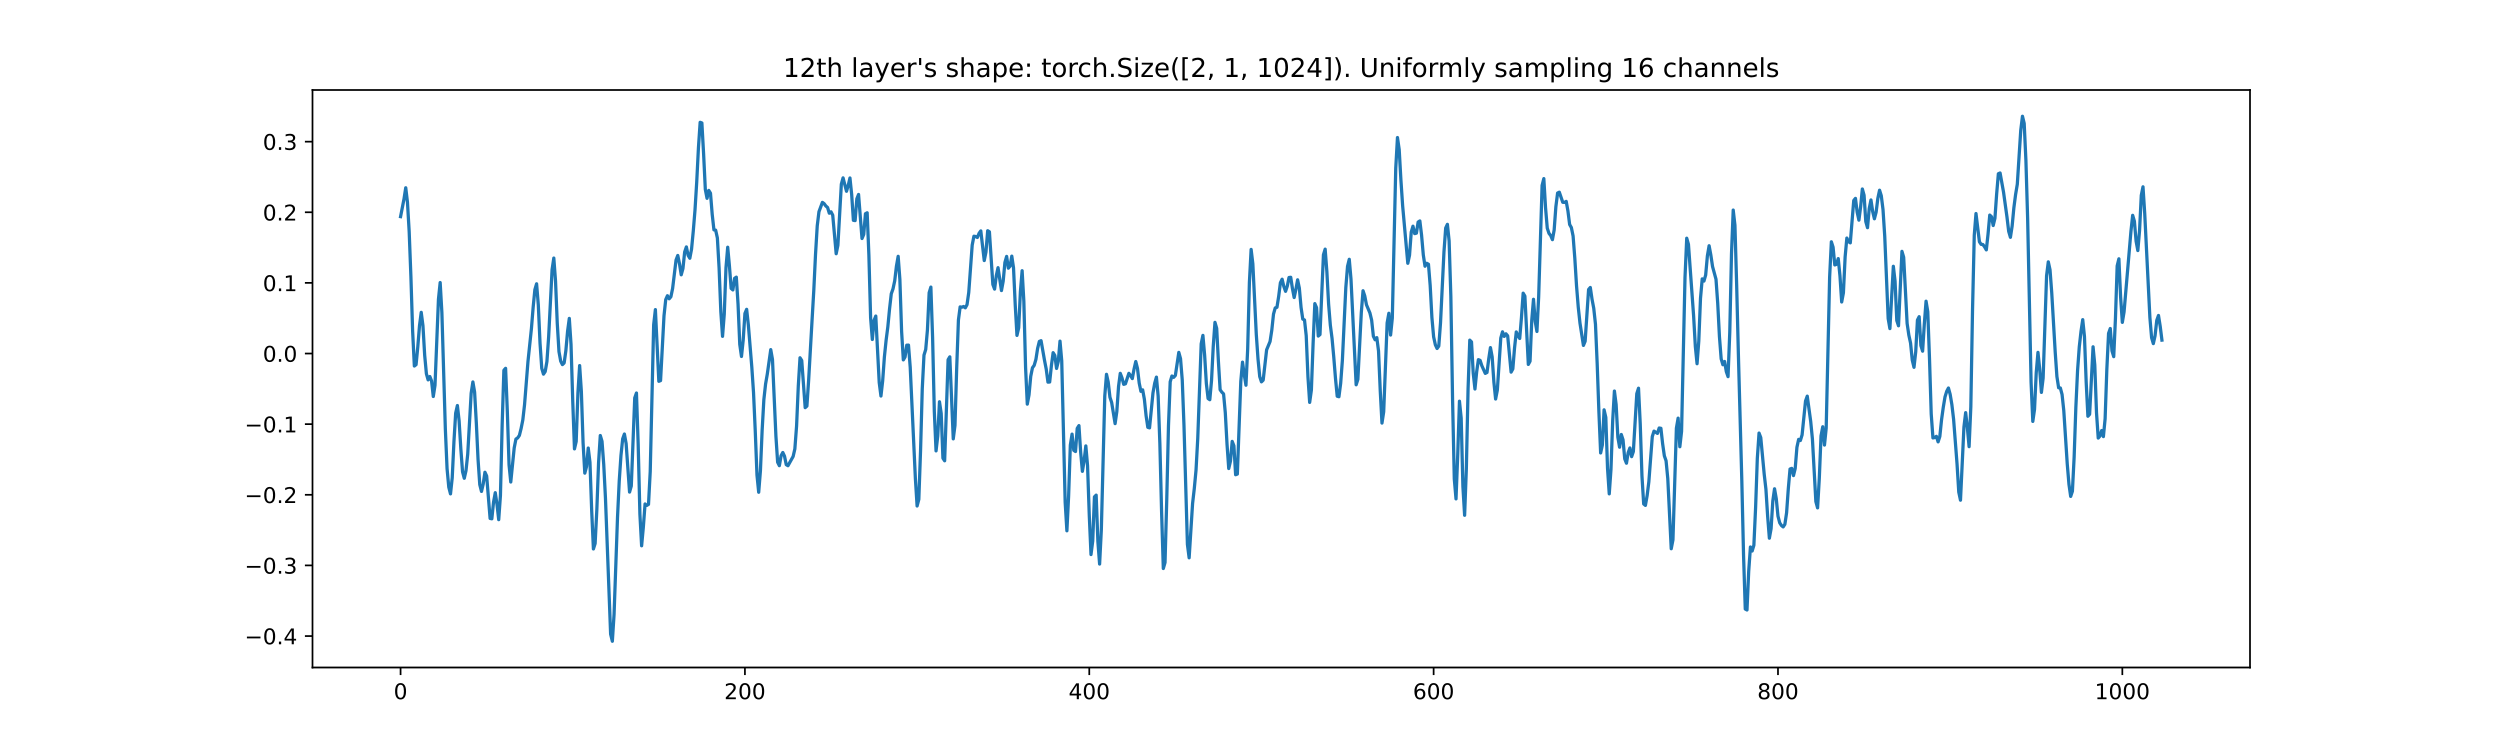 <?xml version="1.0" encoding="utf-8" standalone="no"?>
<!DOCTYPE svg PUBLIC "-//W3C//DTD SVG 1.1//EN"
  "http://www.w3.org/Graphics/SVG/1.1/DTD/svg11.dtd">
<!-- Created with matplotlib (https://matplotlib.org/) -->
<svg height="345.6pt" version="1.1" viewBox="0 0 1152 345.6" width="1152pt" xmlns="http://www.w3.org/2000/svg" xmlns:xlink="http://www.w3.org/1999/xlink">
 <defs>
  <style type="text/css">*{stroke-linecap:butt;stroke-linejoin:round;}</style>
 </defs>
 <g id="figure_1">
  <g id="patch_1">
   <path d="M 0 345.6 
L 1152 345.6 
L 1152 0 
L 0 0 
z
" style="fill:#ffffff;"/>
  </g>
  <g id="axes_1">
   <g id="patch_2">
    <path d="M 144 307.584 
L 1036.8 307.584 
L 1036.8 41.472 
L 144 41.472 
z
" style="fill:#ffffff;"/>
   </g>
   <g id="matplotlib.axis_1">
    <g id="xtick_1">
     <g id="line2d_1">
      <defs>
       <path d="M 0 0 
L 0 3.5 
" id="mc719ee2f0b" style="stroke:#000000;stroke-width:0.8;"/>
      </defs>
      <g>
       <use style="stroke:#000000;stroke-width:0.8;" x="184.582" xlink:href="#mc719ee2f0b" y="307.584"/>
      </g>
     </g>
     <g id="text_1">
      <!-- 0 -->
      <g transform="translate(181.401 322.182)scale(0.1 -0.1)">
       <defs>
        <path d="M 31.781 66.406 
Q 24.172 66.406 20.328 58.906 
Q 16.5 51.422 16.5 36.375 
Q 16.5 21.391 20.328 13.891 
Q 24.172 6.391 31.781 6.391 
Q 39.453 6.391 43.281 13.891 
Q 47.125 21.391 47.125 36.375 
Q 47.125 51.422 43.281 58.906 
Q 39.453 66.406 31.781 66.406 
z
M 31.781 74.219 
Q 44.047 74.219 50.516 64.516 
Q 56.984 54.828 56.984 36.375 
Q 56.984 17.969 50.516 8.266 
Q 44.047 -1.422 31.781 -1.422 
Q 19.531 -1.422 13.062 8.266 
Q 6.594 17.969 6.594 36.375 
Q 6.594 54.828 13.062 64.516 
Q 19.531 74.219 31.781 74.219 
z
" id="DejaVuSans-48"/>
       </defs>
       <use xlink:href="#DejaVuSans-48"/>
      </g>
     </g>
    </g>
    <g id="xtick_2">
     <g id="line2d_2">
      <g>
       <use style="stroke:#000000;stroke-width:0.8;" x="343.26" xlink:href="#mc719ee2f0b" y="307.584"/>
      </g>
     </g>
     <g id="text_2">
      <!-- 200 -->
      <g transform="translate(333.716 322.182)scale(0.1 -0.1)">
       <defs>
        <path d="M 19.188 8.297 
L 53.609 8.297 
L 53.609 0 
L 7.328 0 
L 7.328 8.297 
Q 12.938 14.109 22.625 23.891 
Q 32.328 33.688 34.812 36.531 
Q 39.547 41.844 41.422 45.531 
Q 43.312 49.219 43.312 52.781 
Q 43.312 58.594 39.234 62.25 
Q 35.156 65.922 28.609 65.922 
Q 23.969 65.922 18.812 64.312 
Q 13.672 62.703 7.812 59.422 
L 7.812 69.391 
Q 13.766 71.781 18.938 73 
Q 24.125 74.219 28.422 74.219 
Q 39.75 74.219 46.484 68.547 
Q 53.219 62.891 53.219 53.422 
Q 53.219 48.922 51.531 44.891 
Q 49.859 40.875 45.406 35.406 
Q 44.188 33.984 37.641 27.219 
Q 31.109 20.453 19.188 8.297 
z
" id="DejaVuSans-50"/>
       </defs>
       <use xlink:href="#DejaVuSans-50"/>
       <use x="63.623" xlink:href="#DejaVuSans-48"/>
       <use x="127.246" xlink:href="#DejaVuSans-48"/>
      </g>
     </g>
    </g>
    <g id="xtick_3">
     <g id="line2d_3">
      <g>
       <use style="stroke:#000000;stroke-width:0.8;" x="501.937" xlink:href="#mc719ee2f0b" y="307.584"/>
      </g>
     </g>
     <g id="text_3">
      <!-- 400 -->
      <g transform="translate(492.393 322.182)scale(0.1 -0.1)">
       <defs>
        <path d="M 37.797 64.312 
L 12.891 25.391 
L 37.797 25.391 
z
M 35.203 72.906 
L 47.609 72.906 
L 47.609 25.391 
L 58.016 25.391 
L 58.016 17.188 
L 47.609 17.188 
L 47.609 0 
L 37.797 0 
L 37.797 17.188 
L 4.891 17.188 
L 4.891 26.703 
z
" id="DejaVuSans-52"/>
       </defs>
       <use xlink:href="#DejaVuSans-52"/>
       <use x="63.623" xlink:href="#DejaVuSans-48"/>
       <use x="127.246" xlink:href="#DejaVuSans-48"/>
      </g>
     </g>
    </g>
    <g id="xtick_4">
     <g id="line2d_4">
      <g>
       <use style="stroke:#000000;stroke-width:0.8;" x="660.615" xlink:href="#mc719ee2f0b" y="307.584"/>
      </g>
     </g>
     <g id="text_4">
      <!-- 600 -->
      <g transform="translate(651.071 322.182)scale(0.1 -0.1)">
       <defs>
        <path d="M 33.016 40.375 
Q 26.375 40.375 22.484 35.828 
Q 18.609 31.297 18.609 23.391 
Q 18.609 15.531 22.484 10.953 
Q 26.375 6.391 33.016 6.391 
Q 39.656 6.391 43.531 10.953 
Q 47.406 15.531 47.406 23.391 
Q 47.406 31.297 43.531 35.828 
Q 39.656 40.375 33.016 40.375 
z
M 52.594 71.297 
L 52.594 62.312 
Q 48.875 64.062 45.094 64.984 
Q 41.312 65.922 37.594 65.922 
Q 27.828 65.922 22.672 59.328 
Q 17.531 52.734 16.797 39.406 
Q 19.672 43.656 24.016 45.922 
Q 28.375 48.188 33.594 48.188 
Q 44.578 48.188 50.953 41.516 
Q 57.328 34.859 57.328 23.391 
Q 57.328 12.156 50.688 5.359 
Q 44.047 -1.422 33.016 -1.422 
Q 20.359 -1.422 13.672 8.266 
Q 6.984 17.969 6.984 36.375 
Q 6.984 53.656 15.188 63.938 
Q 23.391 74.219 37.203 74.219 
Q 40.922 74.219 44.703 73.484 
Q 48.484 72.75 52.594 71.297 
z
" id="DejaVuSans-54"/>
       </defs>
       <use xlink:href="#DejaVuSans-54"/>
       <use x="63.623" xlink:href="#DejaVuSans-48"/>
       <use x="127.246" xlink:href="#DejaVuSans-48"/>
      </g>
     </g>
    </g>
    <g id="xtick_5">
     <g id="line2d_5">
      <g>
       <use style="stroke:#000000;stroke-width:0.8;" x="819.293" xlink:href="#mc719ee2f0b" y="307.584"/>
      </g>
     </g>
     <g id="text_5">
      <!-- 800 -->
      <g transform="translate(809.749 322.182)scale(0.1 -0.1)">
       <defs>
        <path d="M 31.781 34.625 
Q 24.75 34.625 20.719 30.859 
Q 16.703 27.094 16.703 20.516 
Q 16.703 13.922 20.719 10.156 
Q 24.75 6.391 31.781 6.391 
Q 38.812 6.391 42.859 10.172 
Q 46.922 13.969 46.922 20.516 
Q 46.922 27.094 42.891 30.859 
Q 38.875 34.625 31.781 34.625 
z
M 21.922 38.812 
Q 15.578 40.375 12.031 44.719 
Q 8.5 49.078 8.5 55.328 
Q 8.5 64.062 14.719 69.141 
Q 20.953 74.219 31.781 74.219 
Q 42.672 74.219 48.875 69.141 
Q 55.078 64.062 55.078 55.328 
Q 55.078 49.078 51.531 44.719 
Q 48 40.375 41.703 38.812 
Q 48.828 37.156 52.797 32.312 
Q 56.781 27.484 56.781 20.516 
Q 56.781 9.906 50.312 4.234 
Q 43.844 -1.422 31.781 -1.422 
Q 19.734 -1.422 13.25 4.234 
Q 6.781 9.906 6.781 20.516 
Q 6.781 27.484 10.781 32.312 
Q 14.797 37.156 21.922 38.812 
z
M 18.312 54.391 
Q 18.312 48.734 21.844 45.562 
Q 25.391 42.391 31.781 42.391 
Q 38.141 42.391 41.719 45.562 
Q 45.312 48.734 45.312 54.391 
Q 45.312 60.062 41.719 63.234 
Q 38.141 66.406 31.781 66.406 
Q 25.391 66.406 21.844 63.234 
Q 18.312 60.062 18.312 54.391 
z
" id="DejaVuSans-56"/>
       </defs>
       <use xlink:href="#DejaVuSans-56"/>
       <use x="63.623" xlink:href="#DejaVuSans-48"/>
       <use x="127.246" xlink:href="#DejaVuSans-48"/>
      </g>
     </g>
    </g>
    <g id="xtick_6">
     <g id="line2d_6">
      <g>
       <use style="stroke:#000000;stroke-width:0.8;" x="977.97" xlink:href="#mc719ee2f0b" y="307.584"/>
      </g>
     </g>
     <g id="text_6">
      <!-- 1000 -->
      <g transform="translate(965.245 322.182)scale(0.1 -0.1)">
       <defs>
        <path d="M 12.406 8.297 
L 28.516 8.297 
L 28.516 63.922 
L 10.984 60.406 
L 10.984 69.391 
L 28.422 72.906 
L 38.281 72.906 
L 38.281 8.297 
L 54.391 8.297 
L 54.391 0 
L 12.406 0 
z
" id="DejaVuSans-49"/>
       </defs>
       <use xlink:href="#DejaVuSans-49"/>
       <use x="63.623" xlink:href="#DejaVuSans-48"/>
       <use x="127.246" xlink:href="#DejaVuSans-48"/>
       <use x="190.869" xlink:href="#DejaVuSans-48"/>
      </g>
     </g>
    </g>
   </g>
   <g id="matplotlib.axis_2">
    <g id="ytick_1">
     <g id="line2d_7">
      <defs>
       <path d="M 0 0 
L -3.5 0 
" id="m07cfdc0e5e" style="stroke:#000000;stroke-width:0.8;"/>
      </defs>
      <g>
       <use style="stroke:#000000;stroke-width:0.8;" x="144" xlink:href="#m07cfdc0e5e" y="293.088"/>
      </g>
     </g>
     <g id="text_7">
      <!-- −0.4 -->
      <g transform="translate(112.717 296.887)scale(0.1 -0.1)">
       <defs>
        <path d="M 10.594 35.5 
L 73.188 35.5 
L 73.188 27.203 
L 10.594 27.203 
z
" id="DejaVuSans-8722"/>
        <path d="M 10.688 12.406 
L 21 12.406 
L 21 0 
L 10.688 0 
z
" id="DejaVuSans-46"/>
       </defs>
       <use xlink:href="#DejaVuSans-8722"/>
       <use x="83.789" xlink:href="#DejaVuSans-48"/>
       <use x="147.412" xlink:href="#DejaVuSans-46"/>
       <use x="179.199" xlink:href="#DejaVuSans-52"/>
      </g>
     </g>
    </g>
    <g id="ytick_2">
     <g id="line2d_8">
      <g>
       <use style="stroke:#000000;stroke-width:0.8;" x="144" xlink:href="#m07cfdc0e5e" y="260.542"/>
      </g>
     </g>
     <g id="text_8">
      <!-- −0.3 -->
      <g transform="translate(112.717 264.341)scale(0.1 -0.1)">
       <defs>
        <path d="M 40.578 39.312 
Q 47.656 37.797 51.625 33 
Q 55.609 28.219 55.609 21.188 
Q 55.609 10.406 48.188 4.484 
Q 40.766 -1.422 27.094 -1.422 
Q 22.516 -1.422 17.656 -0.516 
Q 12.797 0.391 7.625 2.203 
L 7.625 11.719 
Q 11.719 9.328 16.594 8.109 
Q 21.484 6.891 26.812 6.891 
Q 36.078 6.891 40.938 10.547 
Q 45.797 14.203 45.797 21.188 
Q 45.797 27.641 41.281 31.266 
Q 36.766 34.906 28.719 34.906 
L 20.219 34.906 
L 20.219 43.016 
L 29.109 43.016 
Q 36.375 43.016 40.234 45.922 
Q 44.094 48.828 44.094 54.297 
Q 44.094 59.906 40.109 62.906 
Q 36.141 65.922 28.719 65.922 
Q 24.656 65.922 20.016 65.031 
Q 15.375 64.156 9.812 62.312 
L 9.812 71.094 
Q 15.438 72.656 20.344 73.438 
Q 25.25 74.219 29.594 74.219 
Q 40.828 74.219 47.359 69.109 
Q 53.906 64.016 53.906 55.328 
Q 53.906 49.266 50.438 45.094 
Q 46.969 40.922 40.578 39.312 
z
" id="DejaVuSans-51"/>
       </defs>
       <use xlink:href="#DejaVuSans-8722"/>
       <use x="83.789" xlink:href="#DejaVuSans-48"/>
       <use x="147.412" xlink:href="#DejaVuSans-46"/>
       <use x="179.199" xlink:href="#DejaVuSans-51"/>
      </g>
     </g>
    </g>
    <g id="ytick_3">
     <g id="line2d_9">
      <g>
       <use style="stroke:#000000;stroke-width:0.8;" x="144" xlink:href="#m07cfdc0e5e" y="227.996"/>
      </g>
     </g>
     <g id="text_9">
      <!-- −0.2 -->
      <g transform="translate(112.717 231.795)scale(0.1 -0.1)">
       <use xlink:href="#DejaVuSans-8722"/>
       <use x="83.789" xlink:href="#DejaVuSans-48"/>
       <use x="147.412" xlink:href="#DejaVuSans-46"/>
       <use x="179.199" xlink:href="#DejaVuSans-50"/>
      </g>
     </g>
    </g>
    <g id="ytick_4">
     <g id="line2d_10">
      <g>
       <use style="stroke:#000000;stroke-width:0.8;" x="144" xlink:href="#m07cfdc0e5e" y="195.45"/>
      </g>
     </g>
     <g id="text_10">
      <!-- −0.1 -->
      <g transform="translate(112.717 199.249)scale(0.1 -0.1)">
       <use xlink:href="#DejaVuSans-8722"/>
       <use x="83.789" xlink:href="#DejaVuSans-48"/>
       <use x="147.412" xlink:href="#DejaVuSans-46"/>
       <use x="179.199" xlink:href="#DejaVuSans-49"/>
      </g>
     </g>
    </g>
    <g id="ytick_5">
     <g id="line2d_11">
      <g>
       <use style="stroke:#000000;stroke-width:0.8;" x="144" xlink:href="#m07cfdc0e5e" y="162.904"/>
      </g>
     </g>
     <g id="text_11">
      <!-- 0.0 -->
      <g transform="translate(121.097 166.703)scale(0.1 -0.1)">
       <use xlink:href="#DejaVuSans-48"/>
       <use x="63.623" xlink:href="#DejaVuSans-46"/>
       <use x="95.41" xlink:href="#DejaVuSans-48"/>
      </g>
     </g>
    </g>
    <g id="ytick_6">
     <g id="line2d_12">
      <g>
       <use style="stroke:#000000;stroke-width:0.8;" x="144" xlink:href="#m07cfdc0e5e" y="130.358"/>
      </g>
     </g>
     <g id="text_12">
      <!-- 0.1 -->
      <g transform="translate(121.097 134.157)scale(0.1 -0.1)">
       <use xlink:href="#DejaVuSans-48"/>
       <use x="63.623" xlink:href="#DejaVuSans-46"/>
       <use x="95.41" xlink:href="#DejaVuSans-49"/>
      </g>
     </g>
    </g>
    <g id="ytick_7">
     <g id="line2d_13">
      <g>
       <use style="stroke:#000000;stroke-width:0.8;" x="144" xlink:href="#m07cfdc0e5e" y="97.812"/>
      </g>
     </g>
     <g id="text_13">
      <!-- 0.2 -->
      <g transform="translate(121.097 101.611)scale(0.1 -0.1)">
       <use xlink:href="#DejaVuSans-48"/>
       <use x="63.623" xlink:href="#DejaVuSans-46"/>
       <use x="95.41" xlink:href="#DejaVuSans-50"/>
      </g>
     </g>
    </g>
    <g id="ytick_8">
     <g id="line2d_14">
      <g>
       <use style="stroke:#000000;stroke-width:0.8;" x="144" xlink:href="#m07cfdc0e5e" y="65.266"/>
      </g>
     </g>
     <g id="text_14">
      <!-- 0.3 -->
      <g transform="translate(121.097 69.065)scale(0.1 -0.1)">
       <use xlink:href="#DejaVuSans-48"/>
       <use x="63.623" xlink:href="#DejaVuSans-46"/>
       <use x="95.41" xlink:href="#DejaVuSans-51"/>
      </g>
     </g>
    </g>
   </g>
   <g id="line2d_15">
    <path clip-path="url(#pb3f3cbfd68)" d="M 184.582 99.822 
L 186.169 91.651 
L 186.962 86.525 
L 187.755 93.174 
L 188.549 106.711 
L 189.342 127.416 
L 190.136 152.51 
L 190.929 168.661 
L 191.722 168.033 
L 192.516 159.864 
L 193.309 150.043 
L 194.102 143.934 
L 194.896 150.111 
L 195.689 163.684 
L 196.483 172.23 
L 197.276 175.05 
L 198.069 173.509 
L 198.863 175.514 
L 199.656 182.704 
L 200.45 177.527 
L 202.036 137.923 
L 202.83 130.206 
L 203.623 144.13 
L 205.21 197.613 
L 206.003 215.902 
L 206.797 224.48 
L 207.59 227.577 
L 208.383 220.172 
L 209.177 203.526 
L 209.97 190.366 
L 210.764 186.869 
L 211.557 193.926 
L 212.35 206.812 
L 213.144 217.403 
L 213.937 220.391 
L 214.731 216.855 
L 215.524 209.27 
L 217.111 181.207 
L 217.904 176.01 
L 218.698 180.681 
L 219.491 194.902 
L 220.284 211.694 
L 221.078 223.312 
L 221.871 226.45 
L 222.664 223.008 
L 223.458 217.607 
L 224.251 219.341 
L 225.838 238.886 
L 226.631 239.063 
L 227.425 231.398 
L 228.218 227.034 
L 229.012 232.407 
L 229.805 239.458 
L 230.598 228.373 
L 231.392 195.875 
L 232.185 170.618 
L 232.979 169.728 
L 233.772 189.473 
L 234.565 214.188 
L 235.359 222.109 
L 236.945 206.383 
L 237.739 202.323 
L 238.532 201.802 
L 239.326 200.641 
L 240.119 197.481 
L 240.912 193.511 
L 241.706 186.523 
L 243.293 166.525 
L 244.879 151.398 
L 245.673 141.616 
L 246.466 133.495 
L 247.26 130.776 
L 248.053 140.527 
L 248.846 158.184 
L 249.64 169.719 
L 250.433 172.409 
L 251.226 171.213 
L 252.02 166.592 
L 252.813 155.246 
L 254.4 124.24 
L 255.193 118.916 
L 255.987 129.494 
L 256.78 148.888 
L 257.574 162.046 
L 258.367 166.415 
L 259.16 168.016 
L 259.954 167.254 
L 260.747 161.619 
L 261.54 152.65 
L 262.334 146.726 
L 263.127 158.73 
L 263.921 184.96 
L 264.714 206.845 
L 265.507 203.434 
L 266.301 181.158 
L 267.094 168.455 
L 267.888 180.385 
L 268.681 204.016 
L 269.474 218.022 
L 270.268 215.001 
L 271.061 206.454 
L 271.855 213.081 
L 272.648 235.366 
L 273.441 252.963 
L 274.235 250.431 
L 275.028 234.754 
L 275.821 213.153 
L 276.615 200.684 
L 277.408 203.359 
L 278.202 214.06 
L 278.995 229.527 
L 281.375 292.216 
L 282.169 295.488 
L 282.962 283.114 
L 284.549 238.387 
L 285.342 221.675 
L 286.136 209.927 
L 286.929 202.232 
L 287.722 199.997 
L 288.516 204.379 
L 290.102 226.755 
L 290.896 223.941 
L 292.483 183.361 
L 293.276 181.101 
L 294.069 204.689 
L 294.863 236.907 
L 295.656 251.498 
L 296.45 242.909 
L 297.243 232.226 
L 298.036 232.899 
L 298.83 232.41 
L 299.623 217.29 
L 301.21 149.635 
L 302.003 142.668 
L 303.59 175.706 
L 304.383 175.378 
L 305.97 145.528 
L 306.764 138.056 
L 307.557 136.266 
L 308.35 137.684 
L 309.144 136.745 
L 309.937 132.935 
L 311.524 119.816 
L 312.317 117.723 
L 313.111 121.544 
L 313.904 126.632 
L 314.698 123.753 
L 315.491 116.12 
L 316.284 113.774 
L 317.078 117.634 
L 317.871 118.998 
L 318.664 114.791 
L 319.458 106.502 
L 320.251 96.849 
L 321.045 83.937 
L 321.838 68.147 
L 322.631 56.364 
L 323.425 56.663 
L 324.218 70.843 
L 325.012 87.288 
L 325.805 91.383 
L 326.598 87.743 
L 327.392 89.032 
L 328.185 98.801 
L 328.979 105.913 
L 329.772 106.055 
L 330.565 109.657 
L 331.359 123.516 
L 332.152 143.552 
L 332.945 154.989 
L 333.739 144.772 
L 334.532 123.309 
L 335.326 113.923 
L 336.119 122.556 
L 336.912 132.891 
L 337.706 133.599 
L 338.499 128.264 
L 339.293 127.707 
L 340.086 140.115 
L 340.879 158.67 
L 341.673 164.253 
L 342.466 156.698 
L 343.26 144.45 
L 344.053 142.536 
L 344.846 149.818 
L 346.433 169.17 
L 347.226 180.957 
L 348.02 198.583 
L 348.813 218.896 
L 349.607 226.828 
L 350.4 216.973 
L 351.193 198.298 
L 351.987 184.145 
L 352.78 176.945 
L 353.574 172.344 
L 355.16 161.11 
L 355.954 165.616 
L 357.54 200.937 
L 358.334 212.99 
L 359.127 214.587 
L 359.921 210.004 
L 360.714 208.514 
L 361.507 210.216 
L 362.301 214.113 
L 363.094 214.601 
L 365.474 210.332 
L 366.268 206.87 
L 367.061 196.332 
L 367.855 177.866 
L 368.648 164.86 
L 369.441 166.119 
L 371.028 187.844 
L 371.821 187.113 
L 372.615 175.286 
L 374.202 147.438 
L 374.995 133.783 
L 375.788 117.263 
L 376.582 104.084 
L 377.375 97.558 
L 378.962 93.253 
L 379.755 93.841 
L 380.549 94.921 
L 381.342 95.603 
L 382.136 98.236 
L 382.929 97.604 
L 383.722 99.148 
L 385.309 116.918 
L 386.102 113.026 
L 387.689 84.865 
L 388.483 81.966 
L 390.069 88.141 
L 390.863 85.445 
L 391.656 82.008 
L 392.45 89.631 
L 393.243 101.518 
L 394.036 101.653 
L 394.83 91.623 
L 395.623 89.609 
L 397.21 109.903 
L 398.003 108.017 
L 398.797 98.484 
L 399.59 98.048 
L 400.383 117.618 
L 401.177 146.434 
L 401.97 156.433 
L 402.764 147.641 
L 403.557 145.637 
L 405.144 176.291 
L 405.937 182.486 
L 406.731 175.512 
L 407.524 164.495 
L 408.317 156.799 
L 409.111 150.636 
L 409.904 142.338 
L 410.698 135.379 
L 411.491 133.116 
L 412.284 129.4 
L 413.078 122.626 
L 413.871 118.107 
L 414.664 128.834 
L 415.458 152.711 
L 416.251 165.834 
L 417.045 164.495 
L 417.838 159.053 
L 418.631 159.029 
L 419.425 169.23 
L 421.805 220.488 
L 422.598 233.158 
L 423.392 230.101 
L 424.185 207.796 
L 424.979 179.137 
L 425.772 163.636 
L 426.565 161.06 
L 427.359 152.047 
L 428.152 134.899 
L 428.945 132.294 
L 429.739 155.499 
L 430.532 189.663 
L 431.326 207.769 
L 432.119 200.866 
L 432.912 185.133 
L 433.706 190.556 
L 434.499 211.123 
L 435.293 212.332 
L 436.879 165.763 
L 437.673 164.434 
L 439.26 202.226 
L 440.053 196.013 
L 440.846 169.569 
L 441.64 147.467 
L 442.433 141.419 
L 443.226 141.567 
L 444.02 141.236 
L 444.813 141.845 
L 445.607 140.387 
L 446.4 134.778 
L 447.987 112.937 
L 448.78 108.855 
L 449.574 108.989 
L 450.367 109.427 
L 451.16 107.512 
L 451.954 106.402 
L 453.54 120.066 
L 454.334 116.089 
L 455.127 106.316 
L 455.921 106.824 
L 457.507 131.094 
L 458.301 133.22 
L 459.094 127.069 
L 459.888 123.352 
L 461.474 133.891 
L 462.268 129.562 
L 463.061 120.953 
L 463.855 118.159 
L 464.648 123.574 
L 465.441 122.622 
L 466.235 118.028 
L 467.028 123.431 
L 467.821 140.592 
L 468.615 154.549 
L 469.408 151.063 
L 470.202 134.37 
L 470.995 124.741 
L 471.788 138.835 
L 472.582 169.33 
L 473.375 186.227 
L 474.169 181.952 
L 474.962 173.402 
L 475.755 169.473 
L 476.549 168.368 
L 477.342 165.641 
L 478.136 160.542 
L 478.929 157.322 
L 479.722 156.988 
L 481.309 166.041 
L 482.102 170.102 
L 482.896 176.094 
L 483.689 176.034 
L 484.483 168.495 
L 485.276 162.514 
L 486.069 163.808 
L 486.863 169.777 
L 487.656 166.528 
L 488.45 157.201 
L 489.243 166.261 
L 490.83 231.458 
L 491.623 244.591 
L 492.417 228.551 
L 493.21 205.086 
L 494.003 200.051 
L 494.797 207.517 
L 495.59 208.06 
L 496.383 197.4 
L 497.177 196.124 
L 497.97 208.412 
L 498.764 217.19 
L 499.557 212.295 
L 500.35 205.481 
L 501.144 214.617 
L 501.937 237.499 
L 502.731 255.536 
L 503.524 249.323 
L 504.317 228.963 
L 505.111 228.155 
L 505.904 249.571 
L 506.698 259.913 
L 507.491 244.205 
L 509.078 182.482 
L 509.871 172.482 
L 510.664 176.052 
L 511.458 183.024 
L 512.251 185.49 
L 513.838 195.207 
L 514.631 189.66 
L 515.425 178.076 
L 516.218 172.039 
L 517.012 174.136 
L 517.805 177.107 
L 518.598 176.854 
L 520.185 172.037 
L 520.979 173.083 
L 521.772 174.448 
L 522.565 170.092 
L 523.359 166.597 
L 524.152 169.781 
L 524.945 176.508 
L 525.739 180.334 
L 526.532 179.638 
L 527.326 183.97 
L 528.119 191.562 
L 528.912 196.901 
L 529.706 197.169 
L 531.293 181.036 
L 532.086 176.59 
L 532.879 173.777 
L 533.673 182.52 
L 534.466 204.486 
L 535.26 235.97 
L 536.053 261.964 
L 536.846 259.199 
L 537.64 230.11 
L 538.433 196.256 
L 539.226 175.919 
L 540.02 173.264 
L 540.813 173.889 
L 541.607 172.999 
L 543.193 162.381 
L 543.987 165.279 
L 544.78 175.147 
L 545.574 195.966 
L 547.16 250.856 
L 547.954 257.042 
L 549.54 232.028 
L 550.334 225.066 
L 551.127 216.64 
L 551.921 202.065 
L 553.507 158.441 
L 554.301 154.546 
L 555.094 163.678 
L 555.888 176.74 
L 556.681 183.628 
L 557.474 184.183 
L 558.268 175.391 
L 559.061 159.67 
L 559.855 148.547 
L 560.648 151.31 
L 561.441 166.55 
L 562.235 179.611 
L 563.028 180.703 
L 563.821 181.504 
L 564.615 190.191 
L 565.408 204.656 
L 566.202 215.894 
L 566.995 212.495 
L 567.788 203.391 
L 568.582 205.442 
L 569.375 218.76 
L 570.169 218.443 
L 571.755 175.726 
L 572.549 166.878 
L 573.342 172.606 
L 574.136 177.515 
L 574.929 160.835 
L 575.722 130.086 
L 576.516 114.939 
L 577.309 121.589 
L 578.896 154.066 
L 579.689 165.404 
L 580.483 173.538 
L 581.276 175.951 
L 582.069 175.185 
L 583.656 161.209 
L 585.243 157.356 
L 586.036 152.177 
L 586.83 144.738 
L 587.623 141.889 
L 588.417 141.598 
L 589.21 136.603 
L 590.003 130.318 
L 590.797 128.663 
L 591.59 131.986 
L 592.383 134.244 
L 593.177 131.87 
L 593.97 127.881 
L 594.764 127.773 
L 595.557 132.968 
L 596.35 137.099 
L 597.144 133.361 
L 597.937 128.932 
L 598.731 132.752 
L 599.524 141.643 
L 600.317 147.037 
L 601.111 147.442 
L 601.904 154.675 
L 602.698 173.563 
L 603.491 185.426 
L 604.284 179.731 
L 605.078 158.243 
L 605.871 139.912 
L 606.664 141.781 
L 607.458 154.851 
L 608.251 154.156 
L 609.838 117.432 
L 610.631 114.806 
L 611.425 125.249 
L 612.218 140.093 
L 613.012 149.8 
L 613.805 155.911 
L 614.598 164.529 
L 615.392 174.364 
L 616.185 182.576 
L 616.979 182.815 
L 617.772 176.679 
L 618.565 166.089 
L 620.152 132.494 
L 620.945 122.736 
L 621.739 119.484 
L 622.532 128.596 
L 624.912 177.306 
L 625.706 174.806 
L 627.293 144.004 
L 628.086 133.98 
L 628.879 136.369 
L 629.673 140.449 
L 631.26 144.23 
L 632.053 147.531 
L 632.846 154.918 
L 633.64 156.564 
L 634.433 155.585 
L 635.226 161.731 
L 636.02 180.13 
L 636.813 194.95 
L 637.607 189.728 
L 639.193 148.804 
L 639.987 144.35 
L 640.78 154.385 
L 641.574 146.598 
L 643.16 77.475 
L 643.954 63.384 
L 644.747 68.904 
L 645.54 82.961 
L 646.334 94.797 
L 648.714 121.325 
L 649.507 117.622 
L 650.301 106.942 
L 651.094 104.235 
L 651.888 107.654 
L 652.681 107.433 
L 653.474 102.333 
L 654.268 101.804 
L 655.061 108.391 
L 655.855 117.452 
L 656.648 122.676 
L 657.441 121.325 
L 658.235 121.766 
L 659.028 131.574 
L 659.821 146.326 
L 660.615 155.209 
L 661.408 158.88 
L 662.202 160.584 
L 662.995 159.473 
L 663.788 148.773 
L 665.375 116.136 
L 666.169 105.076 
L 666.962 103.377 
L 667.755 111.017 
L 668.549 136.59 
L 669.342 184.178 
L 670.136 220.718 
L 670.929 229.89 
L 671.722 209.526 
L 672.516 184.87 
L 673.309 192.659 
L 674.102 224.157 
L 674.896 237.446 
L 675.689 216.047 
L 676.483 179.242 
L 677.276 156.74 
L 678.069 157.557 
L 678.863 171.977 
L 679.656 179.256 
L 680.45 171.329 
L 681.243 165.734 
L 682.036 166.067 
L 682.83 168.528 
L 684.417 172.053 
L 685.21 171.637 
L 686.003 165.41 
L 686.797 160.176 
L 687.59 164.494 
L 688.383 176.09 
L 689.177 183.869 
L 689.97 179.765 
L 691.557 155.805 
L 692.35 152.901 
L 693.144 155.014 
L 693.937 153.809 
L 694.731 154.739 
L 696.317 171.472 
L 697.111 169.993 
L 697.904 160.31 
L 698.698 152.95 
L 699.491 154.777 
L 700.284 155.966 
L 701.078 146.383 
L 701.871 135.093 
L 702.664 136.44 
L 704.251 167.928 
L 705.045 166.461 
L 705.838 147.48 
L 706.631 137.912 
L 707.425 148.11 
L 708.218 152.739 
L 709.012 136.825 
L 710.598 85.461 
L 711.392 82.303 
L 712.185 95.716 
L 712.979 105.137 
L 713.772 107.53 
L 714.565 108.544 
L 715.359 110.432 
L 716.152 106.018 
L 716.945 95.24 
L 717.739 88.946 
L 718.532 88.552 
L 720.119 93.208 
L 720.912 93.275 
L 721.706 92.797 
L 722.499 97.214 
L 723.293 103.463 
L 724.086 104.867 
L 724.879 108.76 
L 725.673 119.01 
L 726.466 131.715 
L 727.26 141.545 
L 728.053 148.892 
L 729.64 159.17 
L 730.433 157.236 
L 732.02 133.397 
L 732.813 132.477 
L 733.607 137.874 
L 734.4 142.075 
L 735.193 149.422 
L 735.987 167.759 
L 736.78 189.993 
L 737.574 208.717 
L 738.367 205.019 
L 739.16 188.851 
L 739.954 192.332 
L 740.747 215.791 
L 741.54 227.568 
L 742.334 216.292 
L 743.127 193.829 
L 743.921 180.193 
L 744.714 186.415 
L 745.507 201.466 
L 746.301 206.067 
L 747.094 200.217 
L 747.888 202.661 
L 748.681 211.446 
L 749.474 213.453 
L 750.268 208.579 
L 751.061 206.416 
L 751.855 210.417 
L 752.648 208.075 
L 754.235 181.414 
L 755.028 178.886 
L 755.821 195.38 
L 756.615 219.354 
L 757.408 232.219 
L 758.202 232.889 
L 758.995 228.375 
L 759.788 222.012 
L 761.375 201.161 
L 762.169 198.657 
L 763.755 199.716 
L 764.549 197.225 
L 765.342 197.362 
L 766.136 204.476 
L 766.929 210.051 
L 767.722 212.325 
L 768.516 220.55 
L 770.102 252.859 
L 770.896 248.74 
L 772.483 197.315 
L 773.276 192.685 
L 774.069 205.858 
L 774.863 198.778 
L 776.45 127.773 
L 777.243 109.767 
L 778.036 112.593 
L 780.417 145.599 
L 781.21 159.644 
L 782.003 167.604 
L 782.797 157.237 
L 783.59 137.447 
L 784.383 128.509 
L 785.177 129.522 
L 785.97 126.732 
L 786.764 117.9 
L 787.557 113.243 
L 788.35 117.507 
L 789.144 122.827 
L 790.731 128.68 
L 791.524 139.765 
L 792.317 155.104 
L 793.111 165.346 
L 793.904 168.076 
L 794.698 166.574 
L 795.491 171.244 
L 796.284 173.557 
L 797.078 153.041 
L 797.871 116.926 
L 798.664 96.795 
L 799.458 103.784 
L 800.251 131.298 
L 801.045 163.243 
L 802.631 221.646 
L 803.425 255.852 
L 804.218 280.64 
L 805.012 281.08 
L 805.805 263.229 
L 806.598 252.044 
L 807.392 253.913 
L 808.185 251.245 
L 808.979 233.885 
L 809.772 211.23 
L 810.565 199.56 
L 811.359 201.635 
L 812.945 218.518 
L 813.739 225.47 
L 814.532 237.924 
L 815.326 248 
L 816.119 243.594 
L 816.912 230.848 
L 817.706 225.23 
L 818.499 229.776 
L 819.293 237.844 
L 820.086 240.898 
L 820.879 242.132 
L 821.673 242.801 
L 822.466 241.615 
L 823.26 236.294 
L 824.053 225.17 
L 824.846 216.126 
L 825.64 215.828 
L 826.433 219.141 
L 827.226 215.89 
L 828.02 206.113 
L 828.813 202.464 
L 829.607 202.984 
L 830.4 200.409 
L 831.987 184.786 
L 832.78 182.549 
L 834.367 194.168 
L 835.16 202.305 
L 836.747 231.11 
L 837.54 234.03 
L 838.334 220.449 
L 839.127 200.857 
L 839.921 196.646 
L 840.714 205.084 
L 841.507 197.284 
L 843.094 127.645 
L 843.888 111.418 
L 844.681 113.908 
L 845.474 122.095 
L 846.268 121.769 
L 847.061 119.162 
L 847.855 127.132 
L 848.648 139.152 
L 849.441 134.924 
L 850.235 118.342 
L 851.028 109.696 
L 851.821 111.365 
L 852.615 111.905 
L 854.202 92.389 
L 854.995 91.418 
L 855.788 97.777 
L 856.582 101.444 
L 857.375 95.313 
L 858.169 87.083 
L 858.962 89.965 
L 859.755 102.095 
L 860.549 104.919 
L 861.342 96.104 
L 862.136 92.144 
L 862.929 97.449 
L 863.722 100.811 
L 864.516 97.762 
L 865.309 91.412 
L 866.102 87.649 
L 866.896 90.206 
L 867.689 96.556 
L 868.483 108.826 
L 870.069 146.773 
L 870.863 151.411 
L 872.45 122.708 
L 873.243 129.575 
L 874.036 147.693 
L 874.83 150.122 
L 876.417 115.827 
L 877.21 118.544 
L 878.797 149.019 
L 879.59 154.417 
L 880.383 158.092 
L 881.177 165.985 
L 881.97 169.255 
L 882.764 162.118 
L 883.557 147.489 
L 884.35 145.929 
L 885.144 159.236 
L 885.937 161.822 
L 886.731 149.266 
L 887.524 138.792 
L 888.317 143.62 
L 889.111 165.253 
L 889.904 190.768 
L 890.698 201.797 
L 891.491 201.633 
L 892.284 201.063 
L 893.078 203.61 
L 893.871 201.115 
L 894.664 193.42 
L 895.458 187.698 
L 896.251 182.919 
L 897.045 180.322 
L 897.838 178.795 
L 898.631 181.704 
L 899.425 186.47 
L 900.218 193.232 
L 901.805 213.831 
L 902.598 226.735 
L 903.392 230.489 
L 904.979 196.789 
L 905.772 190.149 
L 906.565 197.08 
L 907.359 205.827 
L 908.152 187.528 
L 908.945 142.529 
L 909.739 108.419 
L 910.532 98.403 
L 912.119 111.42 
L 912.912 112.6 
L 913.706 112.672 
L 914.499 113.75 
L 915.293 115.147 
L 916.086 107.897 
L 916.879 99.114 
L 917.673 99.843 
L 918.466 103.914 
L 919.26 100.615 
L 920.053 89.389 
L 920.846 80.065 
L 921.64 79.707 
L 923.226 88.535 
L 924.813 99.991 
L 925.607 106.622 
L 926.4 109.352 
L 927.193 104.14 
L 927.987 95.784 
L 928.78 89.659 
L 929.574 84.89 
L 931.16 60.053 
L 931.954 53.568 
L 932.747 56.864 
L 933.54 73.906 
L 934.334 100.707 
L 935.921 176.138 
L 936.714 194.181 
L 937.507 188.671 
L 938.301 171.695 
L 939.094 162.373 
L 939.888 170.067 
L 940.681 180.819 
L 941.474 174.209 
L 943.061 127.064 
L 943.855 120.662 
L 944.648 124.318 
L 945.441 134.947 
L 947.028 162.09 
L 947.821 173.49 
L 948.615 178.684 
L 949.408 178.779 
L 950.202 181.788 
L 950.995 189.285 
L 952.582 213.708 
L 953.375 223.176 
L 954.169 228.745 
L 954.962 226.365 
L 955.755 210.783 
L 956.549 187.746 
L 957.342 170.742 
L 958.136 159.772 
L 958.929 152.682 
L 959.722 147.298 
L 960.516 155.023 
L 961.309 176.026 
L 962.102 191.807 
L 962.896 190.912 
L 964.483 159.81 
L 965.276 168.163 
L 966.069 190.198 
L 966.863 201.852 
L 967.656 200.931 
L 968.45 198.393 
L 969.243 201.178 
L 970.036 192.981 
L 970.83 170.164 
L 971.623 153.614 
L 972.417 151.375 
L 973.21 161.68 
L 974.003 164.342 
L 974.797 146.738 
L 975.59 122.55 
L 976.383 119.26 
L 977.177 136.847 
L 977.97 148.547 
L 978.764 143.748 
L 981.937 106.57 
L 982.731 99.217 
L 983.524 101.919 
L 984.317 111.157 
L 985.111 115.454 
L 985.904 106.255 
L 986.698 90.05 
L 987.491 86.088 
L 988.284 98.363 
L 990.664 146.276 
L 991.458 155.613 
L 992.251 158.337 
L 993.045 154.745 
L 993.838 147.612 
L 994.631 145.374 
L 995.425 150.394 
L 996.218 156.731 
L 996.218 156.731 
" style="fill:none;stroke:#1f77b4;stroke-linecap:square;stroke-width:1.5;"/>
   </g>
   <g id="patch_3">
    <path d="M 144 307.584 
L 144 41.472 
" style="fill:none;stroke:#000000;stroke-linecap:square;stroke-linejoin:miter;stroke-width:0.8;"/>
   </g>
   <g id="patch_4">
    <path d="M 1036.8 307.584 
L 1036.8 41.472 
" style="fill:none;stroke:#000000;stroke-linecap:square;stroke-linejoin:miter;stroke-width:0.8;"/>
   </g>
   <g id="patch_5">
    <path d="M 144 307.584 
L 1036.8 307.584 
" style="fill:none;stroke:#000000;stroke-linecap:square;stroke-linejoin:miter;stroke-width:0.8;"/>
   </g>
   <g id="patch_6">
    <path d="M 144 41.472 
L 1036.8 41.472 
" style="fill:none;stroke:#000000;stroke-linecap:square;stroke-linejoin:miter;stroke-width:0.8;"/>
   </g>
   <g id="text_15">
    <!-- 12th layer's shape: torch.Size([2, 1, 1024]). Uniformly sampling 16 channels -->
    <g transform="translate(360.851 35.472)scale(0.12 -0.12)">
     <defs>
      <path d="M 18.312 70.219 
L 18.312 54.688 
L 36.812 54.688 
L 36.812 47.703 
L 18.312 47.703 
L 18.312 18.016 
Q 18.312 11.328 20.141 9.422 
Q 21.969 7.516 27.594 7.516 
L 36.812 7.516 
L 36.812 0 
L 27.594 0 
Q 17.188 0 13.234 3.875 
Q 9.281 7.766 9.281 18.016 
L 9.281 47.703 
L 2.688 47.703 
L 2.688 54.688 
L 9.281 54.688 
L 9.281 70.219 
z
" id="DejaVuSans-116"/>
      <path d="M 54.891 33.016 
L 54.891 0 
L 45.906 0 
L 45.906 32.719 
Q 45.906 40.484 42.875 44.328 
Q 39.844 48.188 33.797 48.188 
Q 26.516 48.188 22.312 43.547 
Q 18.109 38.922 18.109 30.906 
L 18.109 0 
L 9.078 0 
L 9.078 75.984 
L 18.109 75.984 
L 18.109 46.188 
Q 21.344 51.125 25.703 53.562 
Q 30.078 56 35.797 56 
Q 45.219 56 50.047 50.172 
Q 54.891 44.344 54.891 33.016 
z
" id="DejaVuSans-104"/>
      <path id="DejaVuSans-32"/>
      <path d="M 9.422 75.984 
L 18.406 75.984 
L 18.406 0 
L 9.422 0 
z
" id="DejaVuSans-108"/>
      <path d="M 34.281 27.484 
Q 23.391 27.484 19.188 25 
Q 14.984 22.516 14.984 16.5 
Q 14.984 11.719 18.141 8.906 
Q 21.297 6.109 26.703 6.109 
Q 34.188 6.109 38.703 11.406 
Q 43.219 16.703 43.219 25.484 
L 43.219 27.484 
z
M 52.203 31.203 
L 52.203 0 
L 43.219 0 
L 43.219 8.297 
Q 40.141 3.328 35.547 0.953 
Q 30.953 -1.422 24.312 -1.422 
Q 15.922 -1.422 10.953 3.297 
Q 6 8.016 6 15.922 
Q 6 25.141 12.172 29.828 
Q 18.359 34.516 30.609 34.516 
L 43.219 34.516 
L 43.219 35.406 
Q 43.219 41.609 39.141 45 
Q 35.062 48.391 27.688 48.391 
Q 23 48.391 18.547 47.266 
Q 14.109 46.141 10.016 43.891 
L 10.016 52.203 
Q 14.938 54.109 19.578 55.047 
Q 24.219 56 28.609 56 
Q 40.484 56 46.344 49.844 
Q 52.203 43.703 52.203 31.203 
z
" id="DejaVuSans-97"/>
      <path d="M 32.172 -5.078 
Q 28.375 -14.844 24.75 -17.812 
Q 21.141 -20.797 15.094 -20.797 
L 7.906 -20.797 
L 7.906 -13.281 
L 13.188 -13.281 
Q 16.891 -13.281 18.938 -11.516 
Q 21 -9.766 23.484 -3.219 
L 25.094 0.875 
L 2.984 54.688 
L 12.5 54.688 
L 29.594 11.922 
L 46.688 54.688 
L 56.203 54.688 
z
" id="DejaVuSans-121"/>
      <path d="M 56.203 29.594 
L 56.203 25.203 
L 14.891 25.203 
Q 15.484 15.922 20.484 11.062 
Q 25.484 6.203 34.422 6.203 
Q 39.594 6.203 44.453 7.469 
Q 49.312 8.734 54.109 11.281 
L 54.109 2.781 
Q 49.266 0.734 44.188 -0.344 
Q 39.109 -1.422 33.891 -1.422 
Q 20.797 -1.422 13.156 6.188 
Q 5.516 13.812 5.516 26.812 
Q 5.516 40.234 12.766 48.109 
Q 20.016 56 32.328 56 
Q 43.359 56 49.781 48.891 
Q 56.203 41.797 56.203 29.594 
z
M 47.219 32.234 
Q 47.125 39.594 43.094 43.984 
Q 39.062 48.391 32.422 48.391 
Q 24.906 48.391 20.391 44.141 
Q 15.875 39.891 15.188 32.172 
z
" id="DejaVuSans-101"/>
      <path d="M 41.109 46.297 
Q 39.594 47.172 37.812 47.578 
Q 36.031 48 33.891 48 
Q 26.266 48 22.188 43.047 
Q 18.109 38.094 18.109 28.812 
L 18.109 0 
L 9.078 0 
L 9.078 54.688 
L 18.109 54.688 
L 18.109 46.188 
Q 20.953 51.172 25.484 53.578 
Q 30.031 56 36.531 56 
Q 37.453 56 38.578 55.875 
Q 39.703 55.766 41.062 55.516 
z
" id="DejaVuSans-114"/>
      <path d="M 17.922 72.906 
L 17.922 45.797 
L 9.625 45.797 
L 9.625 72.906 
z
" id="DejaVuSans-39"/>
      <path d="M 44.281 53.078 
L 44.281 44.578 
Q 40.484 46.531 36.375 47.5 
Q 32.281 48.484 27.875 48.484 
Q 21.188 48.484 17.844 46.438 
Q 14.5 44.391 14.5 40.281 
Q 14.5 37.156 16.891 35.375 
Q 19.281 33.594 26.516 31.984 
L 29.594 31.297 
Q 39.156 29.25 43.188 25.516 
Q 47.219 21.781 47.219 15.094 
Q 47.219 7.469 41.188 3.016 
Q 35.156 -1.422 24.609 -1.422 
Q 20.219 -1.422 15.453 -0.562 
Q 10.688 0.297 5.422 2 
L 5.422 11.281 
Q 10.406 8.688 15.234 7.391 
Q 20.062 6.109 24.812 6.109 
Q 31.156 6.109 34.562 8.281 
Q 37.984 10.453 37.984 14.406 
Q 37.984 18.062 35.516 20.016 
Q 33.062 21.969 24.703 23.781 
L 21.578 24.516 
Q 13.234 26.266 9.516 29.906 
Q 5.812 33.547 5.812 39.891 
Q 5.812 47.609 11.281 51.797 
Q 16.75 56 26.812 56 
Q 31.781 56 36.172 55.266 
Q 40.578 54.547 44.281 53.078 
z
" id="DejaVuSans-115"/>
      <path d="M 18.109 8.203 
L 18.109 -20.797 
L 9.078 -20.797 
L 9.078 54.688 
L 18.109 54.688 
L 18.109 46.391 
Q 20.953 51.266 25.266 53.625 
Q 29.594 56 35.594 56 
Q 45.562 56 51.781 48.094 
Q 58.016 40.188 58.016 27.297 
Q 58.016 14.406 51.781 6.484 
Q 45.562 -1.422 35.594 -1.422 
Q 29.594 -1.422 25.266 0.953 
Q 20.953 3.328 18.109 8.203 
z
M 48.688 27.297 
Q 48.688 37.203 44.609 42.844 
Q 40.531 48.484 33.406 48.484 
Q 26.266 48.484 22.188 42.844 
Q 18.109 37.203 18.109 27.297 
Q 18.109 17.391 22.188 11.75 
Q 26.266 6.109 33.406 6.109 
Q 40.531 6.109 44.609 11.75 
Q 48.688 17.391 48.688 27.297 
z
" id="DejaVuSans-112"/>
      <path d="M 11.719 12.406 
L 22.016 12.406 
L 22.016 0 
L 11.719 0 
z
M 11.719 51.703 
L 22.016 51.703 
L 22.016 39.312 
L 11.719 39.312 
z
" id="DejaVuSans-58"/>
      <path d="M 30.609 48.391 
Q 23.391 48.391 19.188 42.75 
Q 14.984 37.109 14.984 27.297 
Q 14.984 17.484 19.156 11.844 
Q 23.344 6.203 30.609 6.203 
Q 37.797 6.203 41.984 11.859 
Q 46.188 17.531 46.188 27.297 
Q 46.188 37.016 41.984 42.703 
Q 37.797 48.391 30.609 48.391 
z
M 30.609 56 
Q 42.328 56 49.016 48.375 
Q 55.719 40.766 55.719 27.297 
Q 55.719 13.875 49.016 6.219 
Q 42.328 -1.422 30.609 -1.422 
Q 18.844 -1.422 12.172 6.219 
Q 5.516 13.875 5.516 27.297 
Q 5.516 40.766 12.172 48.375 
Q 18.844 56 30.609 56 
z
" id="DejaVuSans-111"/>
      <path d="M 48.781 52.594 
L 48.781 44.188 
Q 44.969 46.297 41.141 47.344 
Q 37.312 48.391 33.406 48.391 
Q 24.656 48.391 19.812 42.844 
Q 14.984 37.312 14.984 27.297 
Q 14.984 17.281 19.812 11.734 
Q 24.656 6.203 33.406 6.203 
Q 37.312 6.203 41.141 7.25 
Q 44.969 8.297 48.781 10.406 
L 48.781 2.094 
Q 45.016 0.344 40.984 -0.531 
Q 36.969 -1.422 32.422 -1.422 
Q 20.062 -1.422 12.781 6.344 
Q 5.516 14.109 5.516 27.297 
Q 5.516 40.672 12.859 48.328 
Q 20.219 56 33.016 56 
Q 37.156 56 41.109 55.141 
Q 45.062 54.297 48.781 52.594 
z
" id="DejaVuSans-99"/>
      <path d="M 53.516 70.516 
L 53.516 60.891 
Q 47.906 63.578 42.922 64.891 
Q 37.938 66.219 33.297 66.219 
Q 25.25 66.219 20.875 63.094 
Q 16.5 59.969 16.5 54.203 
Q 16.5 49.359 19.406 46.891 
Q 22.312 44.438 30.422 42.922 
L 36.375 41.703 
Q 47.406 39.594 52.656 34.297 
Q 57.906 29 57.906 20.125 
Q 57.906 9.516 50.797 4.047 
Q 43.703 -1.422 29.984 -1.422 
Q 24.812 -1.422 18.969 -0.25 
Q 13.141 0.922 6.891 3.219 
L 6.891 13.375 
Q 12.891 10.016 18.656 8.297 
Q 24.422 6.594 29.984 6.594 
Q 38.422 6.594 43.016 9.906 
Q 47.609 13.234 47.609 19.391 
Q 47.609 24.75 44.312 27.781 
Q 41.016 30.812 33.5 32.328 
L 27.484 33.5 
Q 16.453 35.688 11.516 40.375 
Q 6.594 45.062 6.594 53.422 
Q 6.594 63.094 13.406 68.656 
Q 20.219 74.219 32.172 74.219 
Q 37.312 74.219 42.625 73.281 
Q 47.953 72.359 53.516 70.516 
z
" id="DejaVuSans-83"/>
      <path d="M 9.422 54.688 
L 18.406 54.688 
L 18.406 0 
L 9.422 0 
z
M 9.422 75.984 
L 18.406 75.984 
L 18.406 64.594 
L 9.422 64.594 
z
" id="DejaVuSans-105"/>
      <path d="M 5.516 54.688 
L 48.188 54.688 
L 48.188 46.484 
L 14.406 7.172 
L 48.188 7.172 
L 48.188 0 
L 4.297 0 
L 4.297 8.203 
L 38.094 47.516 
L 5.516 47.516 
z
" id="DejaVuSans-122"/>
      <path d="M 31 75.875 
Q 24.469 64.656 21.281 53.656 
Q 18.109 42.672 18.109 31.391 
Q 18.109 20.125 21.312 9.062 
Q 24.516 -2 31 -13.188 
L 23.188 -13.188 
Q 15.875 -1.703 12.234 9.375 
Q 8.594 20.453 8.594 31.391 
Q 8.594 42.281 12.203 53.312 
Q 15.828 64.359 23.188 75.875 
z
" id="DejaVuSans-40"/>
      <path d="M 8.594 75.984 
L 29.297 75.984 
L 29.297 69 
L 17.578 69 
L 17.578 -6.203 
L 29.297 -6.203 
L 29.297 -13.188 
L 8.594 -13.188 
z
" id="DejaVuSans-91"/>
      <path d="M 11.719 12.406 
L 22.016 12.406 
L 22.016 4 
L 14.016 -11.625 
L 7.719 -11.625 
L 11.719 4 
z
" id="DejaVuSans-44"/>
      <path d="M 30.422 75.984 
L 30.422 -13.188 
L 9.719 -13.188 
L 9.719 -6.203 
L 21.391 -6.203 
L 21.391 69 
L 9.719 69 
L 9.719 75.984 
z
" id="DejaVuSans-93"/>
      <path d="M 8.016 75.875 
L 15.828 75.875 
Q 23.141 64.359 26.781 53.312 
Q 30.422 42.281 30.422 31.391 
Q 30.422 20.453 26.781 9.375 
Q 23.141 -1.703 15.828 -13.188 
L 8.016 -13.188 
Q 14.5 -2 17.703 9.062 
Q 20.906 20.125 20.906 31.391 
Q 20.906 42.672 17.703 53.656 
Q 14.5 64.656 8.016 75.875 
z
" id="DejaVuSans-41"/>
      <path d="M 8.688 72.906 
L 18.609 72.906 
L 18.609 28.609 
Q 18.609 16.891 22.844 11.734 
Q 27.094 6.594 36.625 6.594 
Q 46.094 6.594 50.344 11.734 
Q 54.594 16.891 54.594 28.609 
L 54.594 72.906 
L 64.5 72.906 
L 64.5 27.391 
Q 64.5 13.141 57.438 5.859 
Q 50.391 -1.422 36.625 -1.422 
Q 22.797 -1.422 15.734 5.859 
Q 8.688 13.141 8.688 27.391 
z
" id="DejaVuSans-85"/>
      <path d="M 54.891 33.016 
L 54.891 0 
L 45.906 0 
L 45.906 32.719 
Q 45.906 40.484 42.875 44.328 
Q 39.844 48.188 33.797 48.188 
Q 26.516 48.188 22.312 43.547 
Q 18.109 38.922 18.109 30.906 
L 18.109 0 
L 9.078 0 
L 9.078 54.688 
L 18.109 54.688 
L 18.109 46.188 
Q 21.344 51.125 25.703 53.562 
Q 30.078 56 35.797 56 
Q 45.219 56 50.047 50.172 
Q 54.891 44.344 54.891 33.016 
z
" id="DejaVuSans-110"/>
      <path d="M 37.109 75.984 
L 37.109 68.5 
L 28.516 68.5 
Q 23.688 68.5 21.797 66.547 
Q 19.922 64.594 19.922 59.516 
L 19.922 54.688 
L 34.719 54.688 
L 34.719 47.703 
L 19.922 47.703 
L 19.922 0 
L 10.891 0 
L 10.891 47.703 
L 2.297 47.703 
L 2.297 54.688 
L 10.891 54.688 
L 10.891 58.5 
Q 10.891 67.625 15.141 71.797 
Q 19.391 75.984 28.609 75.984 
z
" id="DejaVuSans-102"/>
      <path d="M 52 44.188 
Q 55.375 50.25 60.062 53.125 
Q 64.75 56 71.094 56 
Q 79.641 56 84.281 50.016 
Q 88.922 44.047 88.922 33.016 
L 88.922 0 
L 79.891 0 
L 79.891 32.719 
Q 79.891 40.578 77.094 44.375 
Q 74.312 48.188 68.609 48.188 
Q 61.625 48.188 57.562 43.547 
Q 53.516 38.922 53.516 30.906 
L 53.516 0 
L 44.484 0 
L 44.484 32.719 
Q 44.484 40.625 41.703 44.406 
Q 38.922 48.188 33.109 48.188 
Q 26.219 48.188 22.156 43.531 
Q 18.109 38.875 18.109 30.906 
L 18.109 0 
L 9.078 0 
L 9.078 54.688 
L 18.109 54.688 
L 18.109 46.188 
Q 21.188 51.219 25.484 53.609 
Q 29.781 56 35.688 56 
Q 41.656 56 45.828 52.969 
Q 50 49.953 52 44.188 
z
" id="DejaVuSans-109"/>
      <path d="M 45.406 27.984 
Q 45.406 37.75 41.375 43.109 
Q 37.359 48.484 30.078 48.484 
Q 22.859 48.484 18.828 43.109 
Q 14.797 37.75 14.797 27.984 
Q 14.797 18.266 18.828 12.891 
Q 22.859 7.516 30.078 7.516 
Q 37.359 7.516 41.375 12.891 
Q 45.406 18.266 45.406 27.984 
z
M 54.391 6.781 
Q 54.391 -7.172 48.188 -13.984 
Q 42 -20.797 29.203 -20.797 
Q 24.469 -20.797 20.266 -20.094 
Q 16.062 -19.391 12.109 -17.922 
L 12.109 -9.188 
Q 16.062 -11.328 19.922 -12.344 
Q 23.781 -13.375 27.781 -13.375 
Q 36.625 -13.375 41.016 -8.766 
Q 45.406 -4.156 45.406 5.172 
L 45.406 9.625 
Q 42.625 4.781 38.281 2.391 
Q 33.938 0 27.875 0 
Q 17.828 0 11.672 7.656 
Q 5.516 15.328 5.516 27.984 
Q 5.516 40.672 11.672 48.328 
Q 17.828 56 27.875 56 
Q 33.938 56 38.281 53.609 
Q 42.625 51.219 45.406 46.391 
L 45.406 54.688 
L 54.391 54.688 
z
" id="DejaVuSans-103"/>
     </defs>
     <use xlink:href="#DejaVuSans-49"/>
     <use x="63.623" xlink:href="#DejaVuSans-50"/>
     <use x="127.246" xlink:href="#DejaVuSans-116"/>
     <use x="166.455" xlink:href="#DejaVuSans-104"/>
     <use x="229.834" xlink:href="#DejaVuSans-32"/>
     <use x="261.621" xlink:href="#DejaVuSans-108"/>
     <use x="289.404" xlink:href="#DejaVuSans-97"/>
     <use x="350.684" xlink:href="#DejaVuSans-121"/>
     <use x="409.863" xlink:href="#DejaVuSans-101"/>
     <use x="471.387" xlink:href="#DejaVuSans-114"/>
     <use x="512.5" xlink:href="#DejaVuSans-39"/>
     <use x="539.99" xlink:href="#DejaVuSans-115"/>
     <use x="592.09" xlink:href="#DejaVuSans-32"/>
     <use x="623.877" xlink:href="#DejaVuSans-115"/>
     <use x="675.977" xlink:href="#DejaVuSans-104"/>
     <use x="739.355" xlink:href="#DejaVuSans-97"/>
     <use x="800.635" xlink:href="#DejaVuSans-112"/>
     <use x="864.111" xlink:href="#DejaVuSans-101"/>
     <use x="925.635" xlink:href="#DejaVuSans-58"/>
     <use x="959.326" xlink:href="#DejaVuSans-32"/>
     <use x="991.113" xlink:href="#DejaVuSans-116"/>
     <use x="1030.322" xlink:href="#DejaVuSans-111"/>
     <use x="1091.504" xlink:href="#DejaVuSans-114"/>
     <use x="1130.367" xlink:href="#DejaVuSans-99"/>
     <use x="1185.348" xlink:href="#DejaVuSans-104"/>
     <use x="1248.727" xlink:href="#DejaVuSans-46"/>
     <use x="1280.514" xlink:href="#DejaVuSans-83"/>
     <use x="1343.99" xlink:href="#DejaVuSans-105"/>
     <use x="1371.773" xlink:href="#DejaVuSans-122"/>
     <use x="1424.264" xlink:href="#DejaVuSans-101"/>
     <use x="1485.787" xlink:href="#DejaVuSans-40"/>
     <use x="1524.801" xlink:href="#DejaVuSans-91"/>
     <use x="1563.814" xlink:href="#DejaVuSans-50"/>
     <use x="1627.438" xlink:href="#DejaVuSans-44"/>
     <use x="1659.225" xlink:href="#DejaVuSans-32"/>
     <use x="1691.012" xlink:href="#DejaVuSans-49"/>
     <use x="1754.635" xlink:href="#DejaVuSans-44"/>
     <use x="1786.422" xlink:href="#DejaVuSans-32"/>
     <use x="1818.209" xlink:href="#DejaVuSans-49"/>
     <use x="1881.832" xlink:href="#DejaVuSans-48"/>
     <use x="1945.455" xlink:href="#DejaVuSans-50"/>
     <use x="2009.078" xlink:href="#DejaVuSans-52"/>
     <use x="2072.701" xlink:href="#DejaVuSans-93"/>
     <use x="2111.715" xlink:href="#DejaVuSans-41"/>
     <use x="2150.729" xlink:href="#DejaVuSans-46"/>
     <use x="2182.516" xlink:href="#DejaVuSans-32"/>
     <use x="2214.303" xlink:href="#DejaVuSans-85"/>
     <use x="2287.496" xlink:href="#DejaVuSans-110"/>
     <use x="2350.875" xlink:href="#DejaVuSans-105"/>
     <use x="2378.658" xlink:href="#DejaVuSans-102"/>
     <use x="2413.863" xlink:href="#DejaVuSans-111"/>
     <use x="2475.045" xlink:href="#DejaVuSans-114"/>
     <use x="2514.408" xlink:href="#DejaVuSans-109"/>
     <use x="2611.82" xlink:href="#DejaVuSans-108"/>
     <use x="2639.604" xlink:href="#DejaVuSans-121"/>
     <use x="2698.783" xlink:href="#DejaVuSans-32"/>
     <use x="2730.57" xlink:href="#DejaVuSans-115"/>
     <use x="2782.67" xlink:href="#DejaVuSans-97"/>
     <use x="2843.949" xlink:href="#DejaVuSans-109"/>
     <use x="2941.361" xlink:href="#DejaVuSans-112"/>
     <use x="3004.838" xlink:href="#DejaVuSans-108"/>
     <use x="3032.621" xlink:href="#DejaVuSans-105"/>
     <use x="3060.404" xlink:href="#DejaVuSans-110"/>
     <use x="3123.783" xlink:href="#DejaVuSans-103"/>
     <use x="3187.26" xlink:href="#DejaVuSans-32"/>
     <use x="3219.047" xlink:href="#DejaVuSans-49"/>
     <use x="3282.67" xlink:href="#DejaVuSans-54"/>
     <use x="3346.293" xlink:href="#DejaVuSans-32"/>
     <use x="3378.08" xlink:href="#DejaVuSans-99"/>
     <use x="3433.061" xlink:href="#DejaVuSans-104"/>
     <use x="3496.439" xlink:href="#DejaVuSans-97"/>
     <use x="3557.719" xlink:href="#DejaVuSans-110"/>
     <use x="3621.098" xlink:href="#DejaVuSans-110"/>
     <use x="3684.477" xlink:href="#DejaVuSans-101"/>
     <use x="3746" xlink:href="#DejaVuSans-108"/>
     <use x="3773.783" xlink:href="#DejaVuSans-115"/>
    </g>
   </g>
  </g>
 </g>
 <defs>
  <clipPath id="pb3f3cbfd68">
   <rect height="266.112" width="892.8" x="144" y="41.472"/>
  </clipPath>
 </defs>
</svg>
